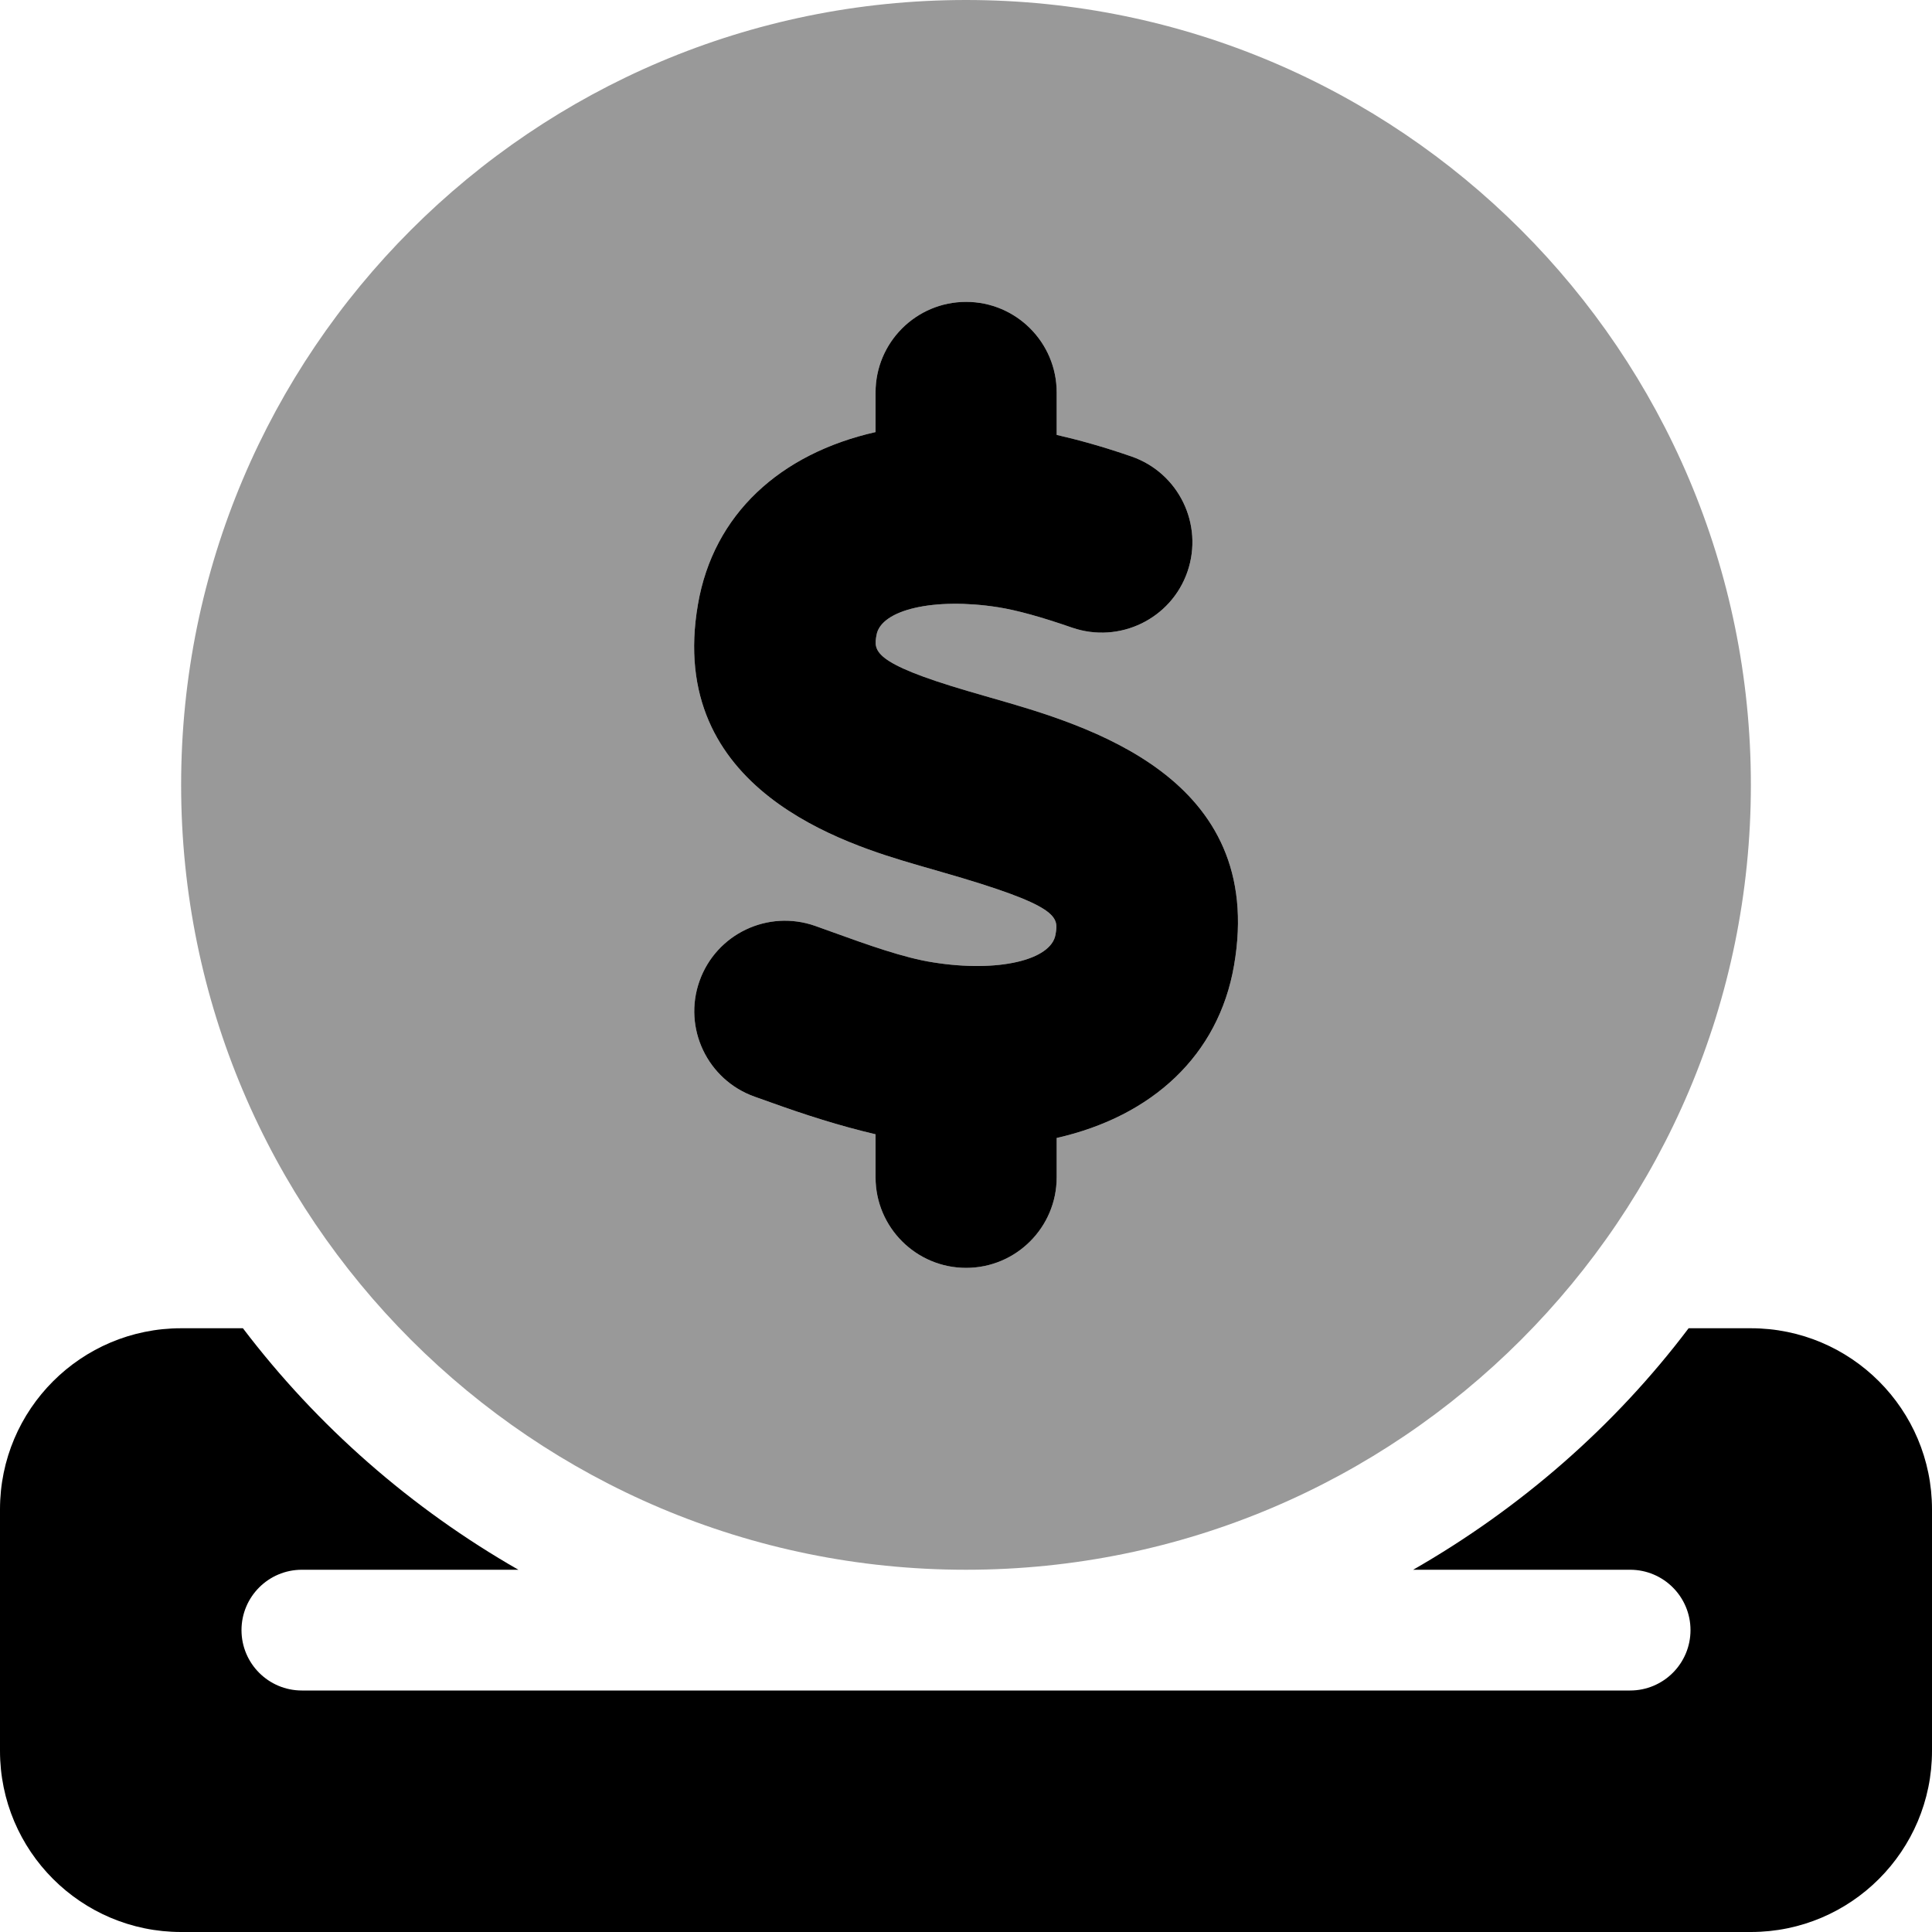<svg xmlns="http://www.w3.org/2000/svg" viewBox="0 0 512 512"><defs><style>.fa-secondary{opacity:.4}</style></defs><path d="M256 0C141.125 0 48 93.125 48 208S141.125 416 256 416S464 322.875 464 208S370.875 0 256 0ZM327.031 255.859C322.916 279.723 305.297 295.852 280.031 301.574V312C280.031 325.25 269.281 336 256.031 336S232.031 325.25 232.031 312V300.596C222.523 298.379 213.111 295.342 204.625 292.281L199.969 290.625C187.5 286.188 180.938 272.469 185.375 259.984S203.5 240.969 216.031 245.375L220.906 247.125C229.688 250.297 239.656 253.891 247.344 255.047C264.469 257.781 278.562 254.453 279.719 247.687C280.531 242.937 281.031 240.109 249.375 231.047L242.875 229.172C224.656 223.812 176.375 209.609 184.969 160.125C189.074 136.25 206.762 120.219 232.031 114.506V104C232.031 90.75 242.781 80 256.031 80S280.031 90.75 280.031 104V115.25C285.932 116.613 292.242 118.342 299.844 120.969C312.375 125.312 319 138.969 314.687 151.5C310.375 164 296.719 170.641 284.156 166.344C275.875 163.469 269.438 161.703 264.5 160.922C247.625 158.281 233.438 161.531 232.281 168.312C231.562 172.422 231 175.641 256.406 183.109L262.594 184.906C288.125 192.203 335.719 205.812 327.031 255.859Z" class="fa-secondary"/><path d="M464 352H447.5C427.875 378.001 402.875 399.75 374.5 416H432C440.836 416 448 423.162 448 432C448 440.836 440.836 448 432 448H80C71.164 448 64 440.836 64 432C64 423.162 71.164 416 80 416H137.375C109 399.75 84.125 378.001 64.375 352H48C21.492 352 0 373.49 0 400V464C0 490.51 21.492 512 48 512H464C490.508 512 512 490.51 512 464V400C512 373.49 490.508 352 464 352ZM279.719 247.688C280.531 242.938 281.031 240.109 249.375 231.047L242.875 229.172C224.656 223.812 176.375 209.609 184.969 160.125C189.074 136.25 206.762 120.219 232.031 114.506V104C232.031 90.75 242.781 80 256.031 80S280.031 90.75 280.031 104V115.25C285.932 116.613 292.242 118.342 299.844 120.969C312.375 125.312 319 138.969 314.687 151.5C310.375 164 296.719 170.641 284.156 166.344C275.875 163.469 269.438 161.703 264.5 160.922C247.625 158.281 233.438 161.531 232.281 168.312C231.562 172.422 231 175.641 256.406 183.109L262.594 184.906C288.125 192.203 335.719 205.812 327.031 255.859C322.916 279.723 305.297 295.852 280.031 301.574V312C280.031 325.25 269.281 336 256.031 336S232.031 325.25 232.031 312V300.596C222.523 298.379 213.111 295.342 204.625 292.281L199.969 290.625C187.5 286.188 180.938 272.469 185.375 259.984S203.5 240.969 216.031 245.375L220.906 247.125C229.688 250.297 239.656 253.891 247.344 255.047C264.469 257.781 278.562 254.453 279.719 247.688Z" class="fa-primary"/></svg>